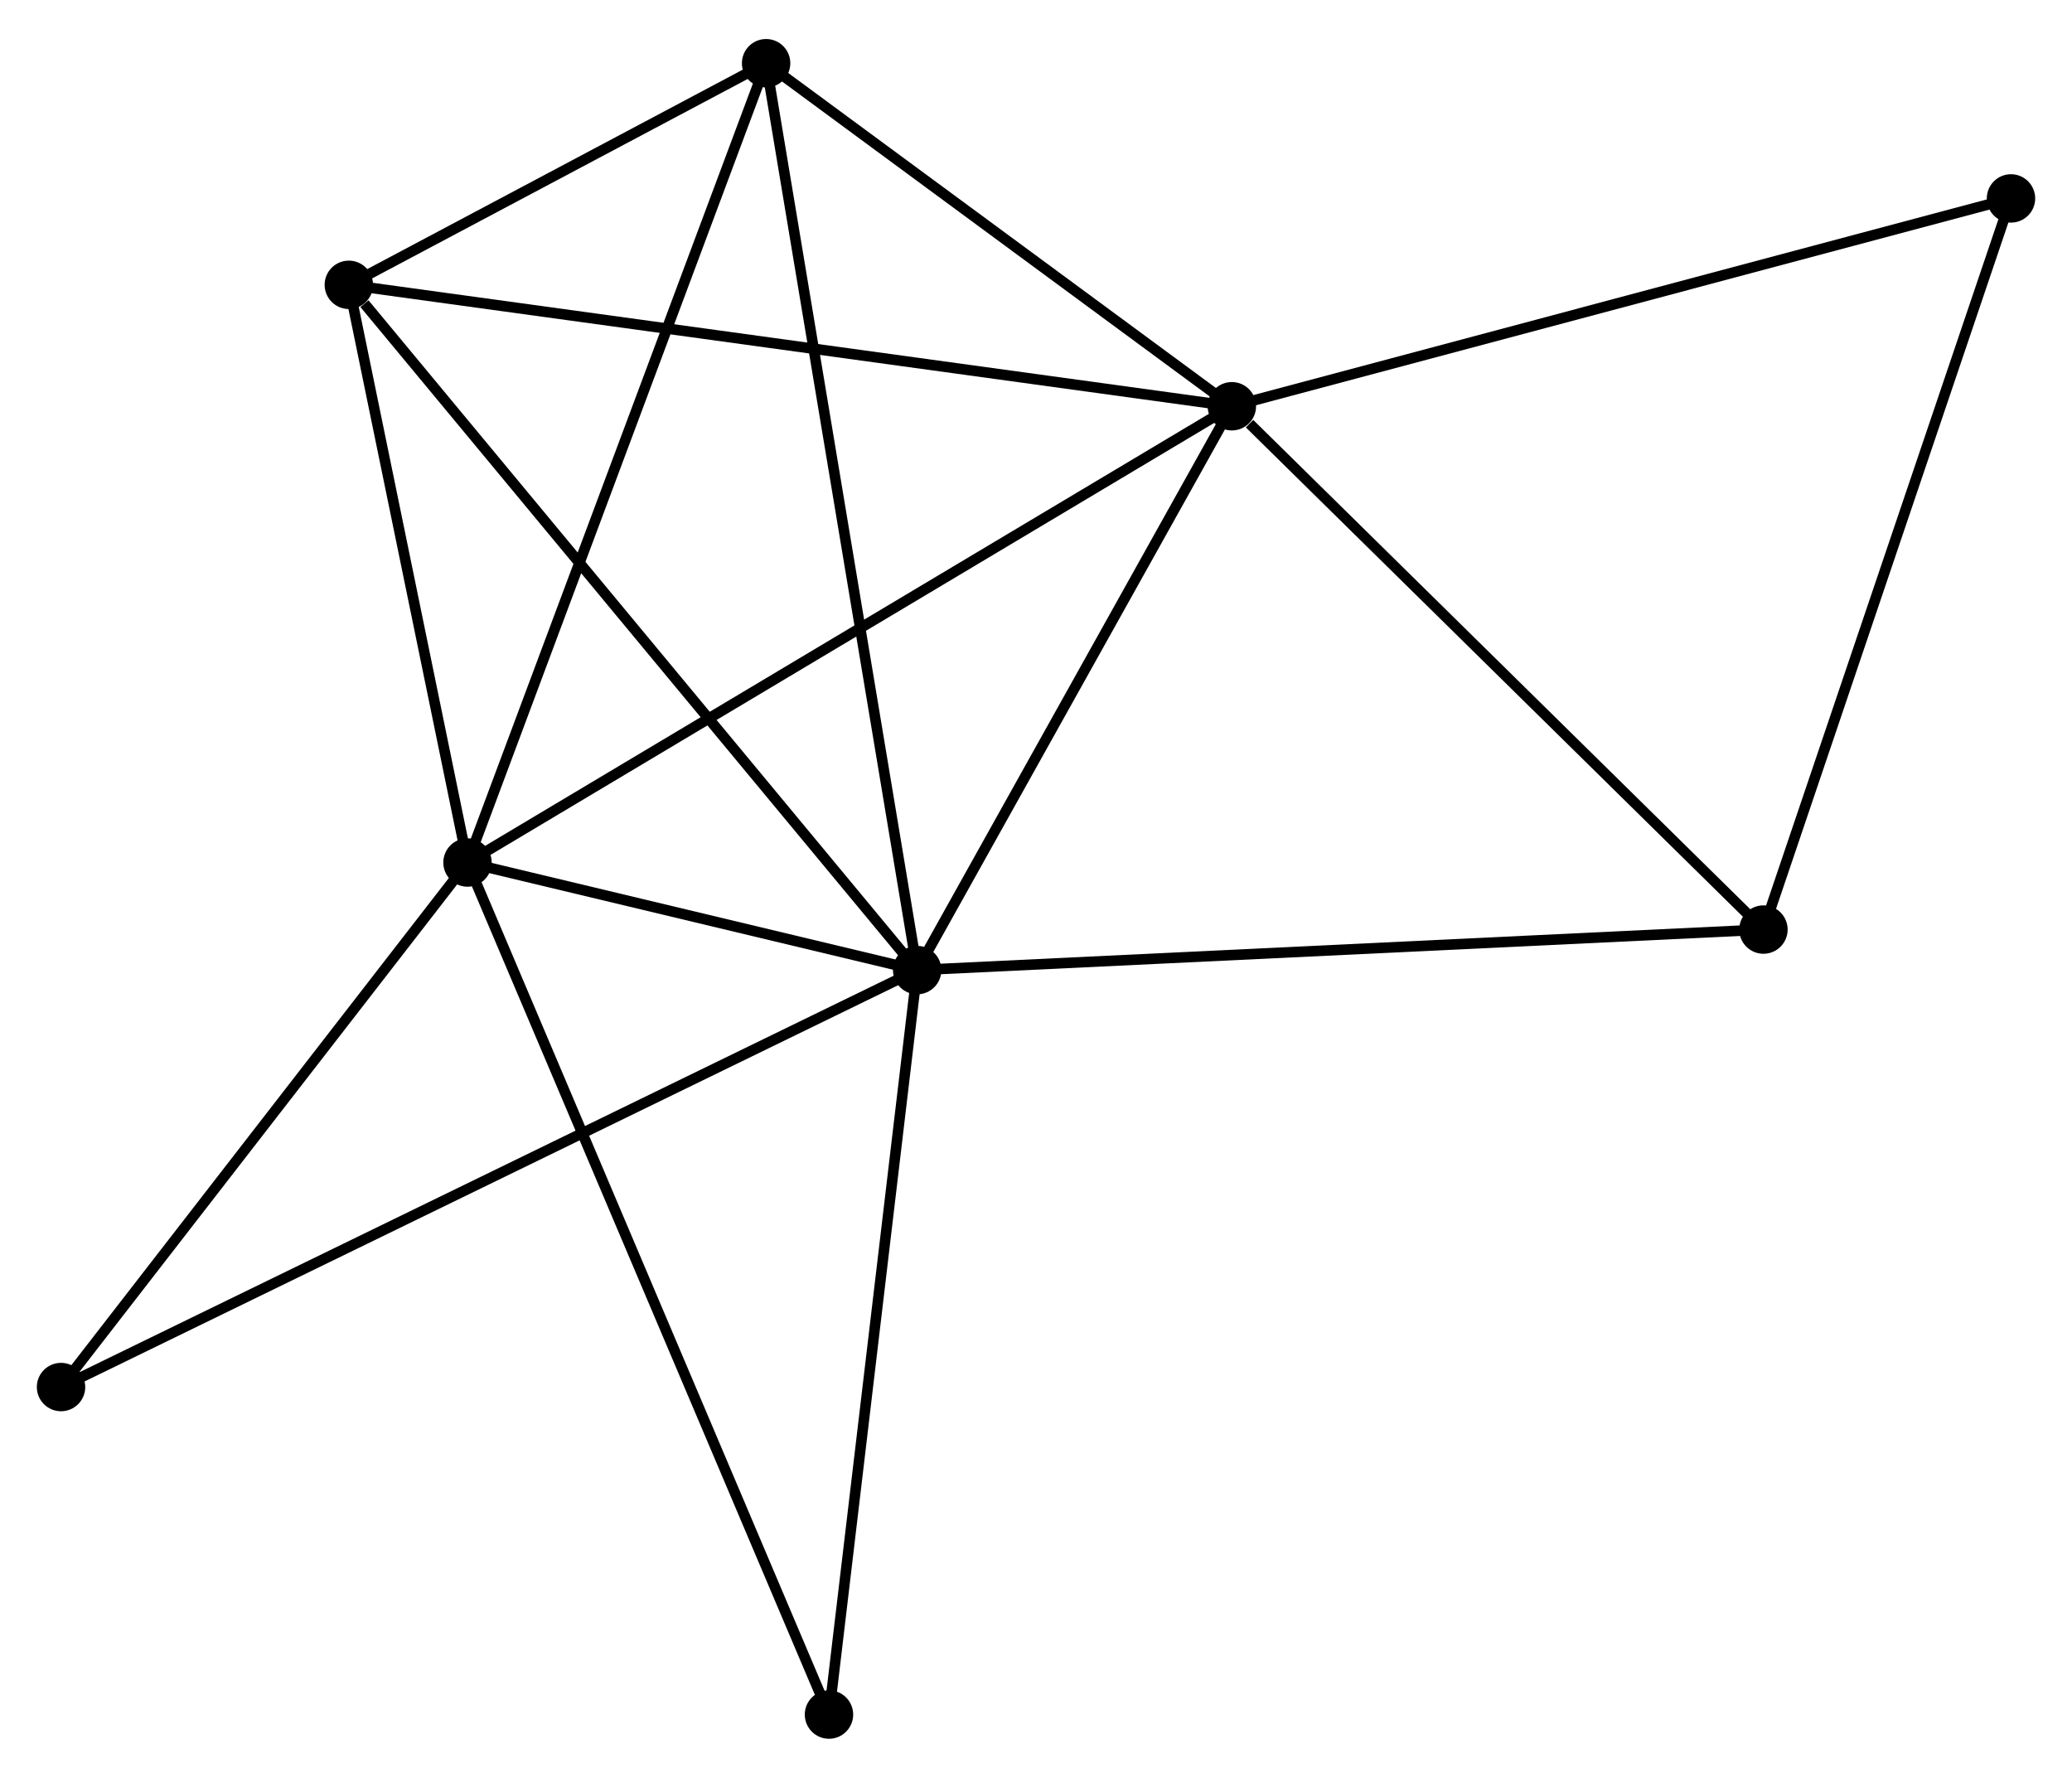 <?xml version="1.0" encoding="UTF-8" standalone="no"?>
<!DOCTYPE svg PUBLIC "-//W3C//DTD SVG 1.1//EN"
 "http://www.w3.org/Graphics/SVG/1.1/DTD/svg11.dtd">
<!-- Generated by graphviz version 2.36.0 (20140111.2315)
 -->
<!-- Title: %3 Pages: 1 -->
<svg width="197pt" height="169pt"
 viewBox="0.00 0.00 196.91 168.51" xmlns="http://www.w3.org/2000/svg" xmlns:xlink="http://www.w3.org/1999/xlink">
<g id="graph0" class="graph" transform="scale(1 1) rotate(0) translate(4 164.515)">
<title>%3</title>
<!-- 0 -->
<g id="node1" class="node"><title>0</title>
<ellipse fill="black" stroke="black" cx="83.163" cy="-72.541" rx="1.8" ry="1.8"/>
</g>
<!-- 1 -->
<g id="node2" class="node"><title>1</title>
<ellipse fill="black" stroke="black" cx="113.068" cy="-126.119" rx="1.8" ry="1.8"/>
</g>
<!-- 0&#45;&#45;1 -->
<g id="edge1" class="edge"><title>0&#45;&#45;1</title>
<path fill="none" stroke="black" d="M84.158,-74.324C88.698,-82.459 107.427,-116.013 112.038,-124.275"/>
</g>
<!-- 2 -->
<g id="node3" class="node"><title>2</title>
<ellipse fill="black" stroke="black" cx="40.428" cy="-82.764" rx="1.8" ry="1.8"/>
</g>
<!-- 0&#45;&#45;2 -->
<g id="edge2" class="edge"><title>0&#45;&#45;2</title>
<path fill="none" stroke="black" d="M81.326,-72.981C74.297,-74.662 49.145,-80.678 42.209,-82.337"/>
</g>
<!-- 3 -->
<g id="node4" class="node"><title>3</title>
<ellipse fill="black" stroke="black" cx="29.151" cy="-137.657" rx="1.8" ry="1.8"/>
</g>
<!-- 0&#45;&#45;3 -->
<g id="edge3" class="edge"><title>0&#45;&#45;3</title>
<path fill="none" stroke="black" d="M81.828,-74.151C74.42,-83.082 38.424,-126.478 30.638,-135.864"/>
</g>
<!-- 4 -->
<g id="node5" class="node"><title>4</title>
<ellipse fill="black" stroke="black" cx="68.806" cy="-158.715" rx="1.8" ry="1.8"/>
</g>
<!-- 0&#45;&#45;4 -->
<g id="edge4" class="edge"><title>0&#45;&#45;4</title>
<path fill="none" stroke="black" d="M82.863,-74.341C80.995,-85.556 70.968,-145.739 69.104,-156.925"/>
</g>
<!-- 5 -->
<g id="node6" class="node"><title>5</title>
<ellipse fill="black" stroke="black" cx="163.587" cy="-76.392" rx="1.8" ry="1.8"/>
</g>
<!-- 0&#45;&#45;5 -->
<g id="edge5" class="edge"><title>0&#45;&#45;5</title>
<path fill="none" stroke="black" d="M85.151,-72.637C96.278,-73.169 150.724,-75.776 161.669,-76.3"/>
</g>
<!-- 7 -->
<g id="node7" class="node"><title>7</title>
<ellipse fill="black" stroke="black" cx="1.8" cy="-32.921" rx="1.8" ry="1.8"/>
</g>
<!-- 0&#45;&#45;7 -->
<g id="edge6" class="edge"><title>0&#45;&#45;7</title>
<path fill="none" stroke="black" d="M81.463,-71.714C70.875,-66.558 14.051,-38.887 3.49,-33.744"/>
</g>
<!-- 8 -->
<g id="node8" class="node"><title>8</title>
<ellipse fill="black" stroke="black" cx="74.781" cy="-1.8" rx="1.8" ry="1.8"/>
</g>
<!-- 0&#45;&#45;8 -->
<g id="edge7" class="edge"><title>0&#45;&#45;8</title>
<path fill="none" stroke="black" d="M82.921,-70.501C81.697,-60.17 76.197,-13.747 75.008,-3.715"/>
</g>
<!-- 1&#45;&#45;2 -->
<g id="edge8" class="edge"><title>1&#45;&#45;2</title>
<path fill="none" stroke="black" d="M111.272,-125.047C101.222,-119.049 52.046,-89.698 42.16,-83.798"/>
</g>
<!-- 1&#45;&#45;3 -->
<g id="edge9" class="edge"><title>1&#45;&#45;3</title>
<path fill="none" stroke="black" d="M110.994,-126.404C99.383,-128 42.573,-135.811 31.153,-137.381"/>
</g>
<!-- 1&#45;&#45;4 -->
<g id="edge10" class="edge"><title>1&#45;&#45;4</title>
<path fill="none" stroke="black" d="M111.595,-127.203C104.875,-132.152 77.155,-152.566 70.33,-157.593"/>
</g>
<!-- 1&#45;&#45;5 -->
<g id="edge11" class="edge"><title>1&#45;&#45;5</title>
<path fill="none" stroke="black" d="M114.749,-124.464C122.556,-116.78 155.196,-84.652 162.242,-77.716"/>
</g>
<!-- 6 -->
<g id="node9" class="node"><title>6</title>
<ellipse fill="black" stroke="black" cx="187.112" cy="-145.867" rx="1.8" ry="1.8"/>
</g>
<!-- 1&#45;&#45;6 -->
<g id="edge12" class="edge"><title>1&#45;&#45;6</title>
<path fill="none" stroke="black" d="M114.898,-126.607C125.142,-129.339 175.27,-142.708 185.346,-145.396"/>
</g>
<!-- 2&#45;&#45;3 -->
<g id="edge13" class="edge"><title>2&#45;&#45;3</title>
<path fill="none" stroke="black" d="M40.052,-84.59C38.34,-92.924 31.278,-127.303 29.539,-135.767"/>
</g>
<!-- 2&#45;&#45;4 -->
<g id="edge14" class="edge"><title>2&#45;&#45;4</title>
<path fill="none" stroke="black" d="M41.129,-84.641C45.055,-95.149 64.267,-146.567 68.129,-156.903"/>
</g>
<!-- 2&#45;&#45;7 -->
<g id="edge15" class="edge"><title>2&#45;&#45;7</title>
<path fill="none" stroke="black" d="M39.142,-81.105C33.278,-73.538 9.086,-42.322 3.13,-34.637"/>
</g>
<!-- 2&#45;&#45;8 -->
<g id="edge16" class="edge"><title>2&#45;&#45;8</title>
<path fill="none" stroke="black" d="M41.145,-81.073C45.616,-70.536 69.608,-13.991 74.067,-3.482"/>
</g>
<!-- 3&#45;&#45;4 -->
<g id="edge17" class="edge"><title>3&#45;&#45;4</title>
<path fill="none" stroke="black" d="M30.855,-138.561C37.378,-142.025 60.718,-154.419 67.153,-157.837"/>
</g>
<!-- 5&#45;&#45;6 -->
<g id="edge18" class="edge"><title>5&#45;&#45;6</title>
<path fill="none" stroke="black" d="M164.169,-78.11C167.395,-87.638 183.074,-133.94 186.465,-143.954"/>
</g>
</g>
</svg>
